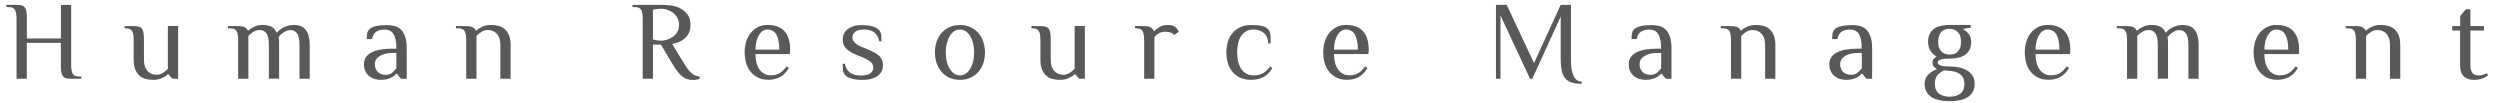 <svg width="146" height="6" viewBox="0 0 146 6" fill="none" xmlns="http://www.w3.org/2000/svg">
<path d="M4.157 3.813C4.157 4.009 4.184 4.166 4.238 4.288C4.293 4.407 4.421 4.468 4.619 4.468H4.751V4.598H4.153C4.036 4.598 3.943 4.587 3.865 4.568C3.788 4.549 3.725 4.51 3.679 4.449C3.632 4.392 3.601 4.311 3.582 4.212C3.562 4.112 3.554 3.978 3.554 3.813V2.504H1.565V4.598H0.966V1.068C0.966 0.873 0.939 0.716 0.885 0.593C0.83 0.474 0.702 0.413 0.504 0.413H0.372V0.283H0.97C1.087 0.283 1.18 0.294 1.258 0.314C1.335 0.333 1.398 0.371 1.444 0.432C1.491 0.49 1.522 0.57 1.541 0.674C1.561 0.777 1.569 0.907 1.569 1.068V2.247H3.558V0.287H4.157V3.813Z" fill="#58595B"/>
<path d="M10.398 4.598H10.067L9.834 4.338H9.799C9.714 4.422 9.601 4.495 9.453 4.564C9.306 4.633 9.135 4.663 8.937 4.663C8.797 4.663 8.657 4.648 8.521 4.614C8.385 4.579 8.264 4.518 8.159 4.43C8.054 4.342 7.969 4.219 7.903 4.066C7.837 3.913 7.806 3.718 7.806 3.484V2.309C7.806 2.113 7.778 1.952 7.724 1.834C7.67 1.715 7.541 1.654 7.343 1.654H7.277V1.524H7.81C7.926 1.524 8.019 1.535 8.097 1.554C8.175 1.573 8.237 1.612 8.284 1.673C8.33 1.73 8.361 1.815 8.381 1.914C8.396 2.018 8.408 2.148 8.408 2.309V3.484C8.408 3.649 8.427 3.787 8.47 3.898C8.513 4.009 8.567 4.101 8.637 4.17C8.707 4.238 8.785 4.288 8.87 4.319C8.956 4.349 9.045 4.365 9.139 4.365C9.271 4.365 9.395 4.33 9.508 4.261C9.62 4.193 9.718 4.112 9.803 4.02V1.52H10.402V4.598H10.398Z" fill="#58595B"/>
<path d="M14.505 1.784C14.591 1.7 14.703 1.627 14.851 1.558C14.999 1.489 15.17 1.458 15.368 1.458C15.535 1.458 15.69 1.489 15.83 1.55C15.97 1.612 16.083 1.734 16.165 1.918C16.281 1.769 16.429 1.658 16.608 1.577C16.786 1.497 16.973 1.458 17.159 1.458C17.284 1.458 17.4 1.474 17.513 1.508C17.626 1.539 17.723 1.604 17.808 1.692C17.894 1.78 17.96 1.903 18.01 2.056C18.061 2.209 18.088 2.4 18.088 2.638V4.598H17.49V2.638C17.49 2.312 17.443 2.083 17.35 1.952C17.256 1.822 17.124 1.757 16.957 1.757C16.891 1.757 16.825 1.769 16.755 1.795C16.685 1.822 16.623 1.857 16.561 1.895C16.499 1.933 16.44 1.983 16.39 2.033C16.339 2.083 16.293 2.132 16.265 2.178C16.285 2.224 16.293 2.297 16.297 2.393C16.3 2.489 16.3 2.569 16.3 2.634V4.595H15.702V2.634C15.702 2.309 15.655 2.079 15.562 1.949C15.469 1.818 15.337 1.753 15.17 1.753C15.038 1.753 14.913 1.788 14.8 1.857C14.688 1.926 14.591 2.006 14.505 2.098V4.598H13.907V2.309C13.907 2.113 13.88 1.952 13.825 1.834C13.771 1.715 13.643 1.654 13.444 1.654H13.312V1.524H13.911C14.078 1.524 14.206 1.547 14.291 1.593C14.377 1.638 14.439 1.704 14.474 1.784H14.505Z" fill="#58595B"/>
<path d="M23.416 4.598L23.183 4.303H23.148C23.082 4.388 22.973 4.468 22.821 4.545C22.67 4.625 22.468 4.663 22.219 4.663C22.126 4.663 22.025 4.648 21.912 4.621C21.803 4.594 21.698 4.545 21.601 4.476C21.504 4.407 21.422 4.311 21.356 4.196C21.29 4.078 21.255 3.928 21.255 3.752C21.255 3.576 21.302 3.427 21.395 3.308C21.488 3.189 21.613 3.097 21.768 3.028C21.924 2.959 22.102 2.91 22.304 2.883C22.506 2.856 22.724 2.841 22.95 2.841H23.148C23.148 2.615 23.128 2.427 23.093 2.282C23.058 2.136 23.008 2.021 22.946 1.941C22.883 1.86 22.81 1.803 22.724 1.772C22.639 1.742 22.545 1.726 22.448 1.726C22.262 1.726 22.106 1.765 21.982 1.845C21.858 1.926 21.768 2.071 21.721 2.282H21.422C21.422 2.167 21.43 2.063 21.442 1.964C21.453 1.864 21.504 1.776 21.589 1.692C21.628 1.654 21.686 1.619 21.76 1.589C21.834 1.558 21.916 1.535 22.001 1.516C22.091 1.497 22.184 1.485 22.285 1.478C22.386 1.47 22.487 1.466 22.588 1.466C22.74 1.466 22.883 1.481 23.023 1.516C23.163 1.546 23.288 1.615 23.396 1.711C23.505 1.811 23.591 1.949 23.657 2.129C23.723 2.308 23.754 2.546 23.754 2.837V4.602H23.416V4.598ZM23.152 3.093H22.953C22.623 3.093 22.363 3.155 22.172 3.273C21.986 3.392 21.889 3.553 21.889 3.748C21.889 3.852 21.908 3.944 21.943 4.024C21.978 4.104 22.025 4.169 22.083 4.219C22.141 4.269 22.207 4.311 22.281 4.334C22.355 4.357 22.436 4.369 22.518 4.369C22.681 4.369 22.81 4.326 22.907 4.246C23 4.166 23.082 4.074 23.148 3.974V3.093H23.152Z" fill="#58595B"/>
<path d="M27.224 2.309C27.224 2.113 27.197 1.952 27.142 1.834C27.088 1.715 26.96 1.654 26.762 1.654H26.63V1.524H27.228C27.395 1.524 27.523 1.547 27.609 1.593C27.694 1.638 27.756 1.704 27.791 1.784H27.826C27.912 1.7 28.025 1.627 28.172 1.558C28.32 1.489 28.491 1.458 28.689 1.458C28.829 1.458 28.969 1.474 29.105 1.508C29.241 1.539 29.361 1.604 29.466 1.692C29.571 1.78 29.657 1.903 29.723 2.056C29.789 2.209 29.82 2.4 29.82 2.638V4.598H29.221V2.638C29.221 2.477 29.202 2.339 29.159 2.224C29.117 2.109 29.062 2.018 28.992 1.949C28.922 1.88 28.845 1.83 28.759 1.799C28.674 1.769 28.584 1.753 28.491 1.753C28.359 1.753 28.235 1.788 28.122 1.857C28.009 1.926 27.912 2.006 27.826 2.098V4.598H27.228V2.309H27.224Z" fill="#58595B"/>
<path d="M38.598 2.603H38.132V4.598H37.534V1.068C37.534 0.873 37.507 0.716 37.452 0.593C37.398 0.474 37.269 0.413 37.071 0.413H36.939V0.283H38.664C38.804 0.283 38.971 0.294 39.162 0.317C39.352 0.34 39.535 0.394 39.706 0.478C39.877 0.562 40.025 0.681 40.145 0.834C40.266 0.988 40.324 1.198 40.324 1.459C40.324 1.646 40.289 1.807 40.223 1.937C40.157 2.067 40.071 2.175 39.966 2.263C39.861 2.347 39.749 2.416 39.62 2.462C39.492 2.508 39.372 2.546 39.259 2.573L39.955 3.718C40.04 3.859 40.118 3.974 40.192 4.066C40.266 4.158 40.336 4.235 40.409 4.292C40.479 4.349 40.549 4.392 40.623 4.418C40.697 4.445 40.771 4.461 40.856 4.472V4.602C40.821 4.618 40.767 4.637 40.693 4.648C40.619 4.663 40.541 4.667 40.456 4.667C40.339 4.667 40.234 4.652 40.133 4.621C40.032 4.591 39.939 4.537 39.846 4.464C39.753 4.392 39.659 4.292 39.562 4.17C39.465 4.047 39.368 3.898 39.259 3.718L38.598 2.603ZM38.63 2.374C38.723 2.374 38.828 2.358 38.944 2.32C39.061 2.286 39.174 2.232 39.279 2.159C39.383 2.086 39.473 1.995 39.547 1.88C39.62 1.765 39.655 1.623 39.655 1.459C39.655 1.29 39.62 1.141 39.547 1.022C39.473 0.903 39.383 0.8 39.279 0.727C39.174 0.654 39.061 0.601 38.944 0.562C38.828 0.524 38.723 0.509 38.63 0.509C38.544 0.509 38.459 0.517 38.369 0.528C38.28 0.54 38.198 0.555 38.132 0.574V2.309C38.198 2.324 38.276 2.339 38.369 2.355C38.462 2.37 38.544 2.374 38.63 2.374Z" fill="#58595B"/>
<path d="M46.13 3.159H44.117C44.117 3.339 44.136 3.503 44.175 3.656C44.214 3.81 44.272 3.94 44.35 4.051C44.428 4.162 44.521 4.246 44.633 4.307C44.742 4.369 44.87 4.399 45.01 4.399C45.228 4.399 45.407 4.353 45.55 4.261C45.694 4.17 45.822 4.039 45.939 3.875L46.071 3.974C45.92 4.223 45.749 4.399 45.55 4.503C45.352 4.606 45.131 4.66 44.878 4.66C44.645 4.66 44.439 4.618 44.268 4.533C44.097 4.449 43.95 4.334 43.833 4.189C43.716 4.043 43.627 3.875 43.572 3.683C43.518 3.492 43.487 3.281 43.487 3.059C43.487 2.837 43.518 2.63 43.576 2.435C43.635 2.24 43.724 2.071 43.837 1.929C43.953 1.784 44.089 1.673 44.257 1.585C44.424 1.497 44.606 1.458 44.816 1.458C45.267 1.458 45.601 1.581 45.819 1.83C46.036 2.079 46.145 2.435 46.145 2.894L46.13 3.159ZM45.512 2.898C45.512 2.519 45.453 2.228 45.341 2.025C45.224 1.822 45.049 1.723 44.816 1.723C44.715 1.723 44.622 1.753 44.536 1.811C44.451 1.868 44.381 1.952 44.319 2.056C44.257 2.159 44.21 2.286 44.171 2.427C44.136 2.573 44.117 2.73 44.117 2.898H45.512Z" fill="#58595B"/>
<path d="M51.566 3.813C51.566 3.951 51.535 4.074 51.477 4.181C51.418 4.284 51.337 4.372 51.236 4.445C51.135 4.518 51.01 4.571 50.867 4.61C50.723 4.648 50.567 4.667 50.404 4.667C50.14 4.667 49.922 4.644 49.755 4.598C49.588 4.552 49.46 4.487 49.378 4.407C49.293 4.323 49.246 4.231 49.231 4.127C49.215 4.024 49.211 3.886 49.211 3.721H49.343C49.378 3.936 49.471 4.104 49.623 4.227C49.775 4.349 49.992 4.411 50.272 4.411C50.525 4.411 50.707 4.369 50.828 4.28C50.944 4.192 51.003 4.085 51.003 3.955C51.003 3.825 50.952 3.714 50.855 3.626C50.754 3.538 50.606 3.45 50.408 3.365L50.012 3.201C49.759 3.101 49.565 2.982 49.425 2.845C49.285 2.707 49.215 2.531 49.215 2.316C49.215 2.174 49.242 2.056 49.297 1.949C49.351 1.845 49.429 1.757 49.526 1.684C49.623 1.612 49.74 1.558 49.872 1.52C50.004 1.481 50.151 1.466 50.311 1.466C50.563 1.466 50.769 1.489 50.937 1.535C51.1 1.581 51.224 1.646 51.31 1.726C51.395 1.811 51.442 1.903 51.457 2.006C51.473 2.109 51.477 2.247 51.477 2.412H51.345C51.31 2.197 51.216 2.029 51.069 1.906C50.921 1.784 50.715 1.723 50.447 1.723C50.229 1.723 50.066 1.765 49.953 1.853C49.841 1.941 49.782 2.048 49.782 2.178C49.782 2.293 49.829 2.397 49.922 2.488C50.016 2.584 50.144 2.665 50.315 2.734L50.711 2.898C50.995 3.013 51.209 3.136 51.356 3.27C51.496 3.404 51.566 3.587 51.566 3.813Z" fill="#58595B"/>
<path d="M54.601 3.063C54.601 2.841 54.632 2.634 54.698 2.439C54.76 2.243 54.858 2.075 54.982 1.933C55.106 1.791 55.262 1.677 55.44 1.589C55.619 1.504 55.825 1.462 56.062 1.462C56.291 1.462 56.497 1.504 56.68 1.589C56.863 1.673 57.014 1.788 57.142 1.933C57.267 2.079 57.364 2.247 57.426 2.439C57.488 2.63 57.523 2.841 57.523 3.063C57.523 3.285 57.492 3.492 57.426 3.687C57.36 3.882 57.267 4.051 57.142 4.192C57.018 4.338 56.863 4.449 56.68 4.537C56.497 4.621 56.291 4.663 56.062 4.663C55.829 4.663 55.619 4.621 55.44 4.537C55.262 4.453 55.11 4.338 54.982 4.192C54.858 4.047 54.76 3.878 54.698 3.687C54.632 3.492 54.601 3.285 54.601 3.063ZM56.89 3.063C56.89 2.875 56.87 2.699 56.832 2.534C56.793 2.37 56.734 2.228 56.661 2.109C56.587 1.991 56.501 1.895 56.4 1.826C56.299 1.757 56.187 1.723 56.062 1.723C55.938 1.723 55.825 1.757 55.724 1.826C55.623 1.895 55.534 1.991 55.464 2.109C55.39 2.228 55.336 2.37 55.293 2.534C55.25 2.699 55.234 2.875 55.234 3.063C55.234 3.25 55.254 3.426 55.293 3.591C55.332 3.756 55.39 3.897 55.464 4.016C55.538 4.135 55.623 4.231 55.724 4.3C55.825 4.368 55.938 4.403 56.062 4.403C56.187 4.403 56.299 4.368 56.4 4.3C56.501 4.231 56.591 4.135 56.661 4.016C56.734 3.897 56.789 3.756 56.832 3.591C56.87 3.423 56.89 3.25 56.89 3.063Z" fill="#58595B"/>
<path d="M63.352 4.598H63.022L62.789 4.338H62.754C62.668 4.422 62.556 4.495 62.408 4.564C62.26 4.633 62.089 4.663 61.891 4.663C61.751 4.663 61.611 4.648 61.475 4.614C61.339 4.579 61.219 4.518 61.114 4.43C61.009 4.342 60.924 4.219 60.858 4.066C60.791 3.913 60.76 3.718 60.76 3.484V2.309C60.76 2.113 60.733 1.952 60.679 1.834C60.624 1.715 60.496 1.654 60.298 1.654H60.232V1.524H60.764C60.881 1.524 60.974 1.535 61.052 1.554C61.13 1.573 61.192 1.612 61.238 1.673C61.285 1.73 61.316 1.815 61.336 1.914C61.351 2.018 61.363 2.148 61.363 2.309V3.484C61.363 3.649 61.382 3.787 61.425 3.898C61.468 4.009 61.522 4.101 61.592 4.17C61.662 4.238 61.74 4.288 61.825 4.319C61.911 4.349 62 4.365 62.093 4.365C62.225 4.365 62.35 4.33 62.462 4.261C62.575 4.193 62.672 4.112 62.758 4.02V1.52H63.356V4.598H63.352Z" fill="#58595B"/>
<path d="M66.815 2.309C66.815 2.113 66.788 1.952 66.733 1.834C66.679 1.715 66.55 1.654 66.352 1.654H66.286V1.524H66.819C66.986 1.524 67.114 1.547 67.2 1.596C67.285 1.646 67.347 1.719 67.382 1.818H67.417C67.483 1.734 67.584 1.654 67.716 1.577C67.848 1.497 68.016 1.458 68.214 1.458C68.28 1.458 68.35 1.466 68.427 1.481C68.501 1.497 68.564 1.524 68.614 1.558C68.665 1.593 68.703 1.635 68.738 1.681C68.773 1.73 68.808 1.784 68.843 1.853L68.579 2.048C68.528 1.983 68.459 1.933 68.361 1.903C68.264 1.872 68.159 1.853 68.047 1.853C67.915 1.853 67.79 1.884 67.681 1.941C67.569 1.998 67.483 2.079 67.417 2.178V4.598H66.819V2.309H66.815Z" fill="#58595B"/>
<path d="M73.075 1.458C73.308 1.458 73.507 1.474 73.67 1.512C73.833 1.547 73.953 1.604 74.039 1.688C74.078 1.727 74.109 1.772 74.136 1.818C74.159 1.864 74.175 1.922 74.186 1.987C74.194 2.052 74.202 2.129 74.202 2.22C74.206 2.309 74.206 2.416 74.206 2.538H74.074C74.054 2.259 73.965 2.052 73.806 1.922C73.642 1.788 73.444 1.723 73.211 1.723C73.044 1.723 72.9 1.757 72.78 1.826C72.659 1.895 72.562 1.991 72.481 2.109C72.399 2.228 72.341 2.37 72.306 2.534C72.271 2.699 72.247 2.875 72.247 3.063C72.247 3.251 72.267 3.427 72.306 3.591C72.344 3.756 72.403 3.898 72.481 4.016C72.562 4.135 72.659 4.231 72.78 4.3C72.9 4.369 73.044 4.403 73.211 4.403C73.444 4.403 73.635 4.357 73.782 4.265C73.93 4.173 74.058 4.043 74.175 3.879L74.307 3.978C74.155 4.227 73.981 4.403 73.778 4.506C73.576 4.61 73.343 4.663 73.079 4.663C72.83 4.663 72.617 4.621 72.43 4.537C72.247 4.453 72.096 4.338 71.975 4.192C71.855 4.047 71.766 3.879 71.707 3.687C71.649 3.492 71.618 3.285 71.618 3.063C71.618 2.841 71.649 2.634 71.707 2.439C71.766 2.243 71.855 2.075 71.975 1.933C72.096 1.788 72.247 1.677 72.43 1.589C72.613 1.501 72.826 1.458 73.075 1.458Z" fill="#58595B"/>
<path d="M79.918 3.159H77.905C77.905 3.339 77.925 3.503 77.964 3.656C78.003 3.81 78.061 3.94 78.139 4.051C78.216 4.162 78.31 4.246 78.422 4.307C78.535 4.369 78.659 4.399 78.799 4.399C79.017 4.399 79.196 4.353 79.339 4.261C79.483 4.17 79.611 4.039 79.728 3.875L79.86 3.974C79.709 4.223 79.538 4.399 79.339 4.503C79.141 4.606 78.92 4.66 78.667 4.66C78.434 4.66 78.228 4.618 78.057 4.533C77.886 4.449 77.738 4.334 77.622 4.189C77.505 4.043 77.416 3.875 77.361 3.683C77.307 3.492 77.276 3.281 77.276 3.059C77.276 2.837 77.307 2.63 77.365 2.435C77.424 2.24 77.513 2.071 77.626 1.929C77.742 1.784 77.878 1.673 78.045 1.585C78.209 1.501 78.395 1.458 78.605 1.458C79.056 1.458 79.39 1.581 79.608 1.83C79.825 2.079 79.934 2.435 79.934 2.894L79.918 3.159ZM79.3 2.898C79.3 2.519 79.242 2.228 79.129 2.025C79.013 1.822 78.838 1.723 78.605 1.723C78.504 1.723 78.411 1.753 78.325 1.811C78.24 1.868 78.17 1.952 78.108 2.056C78.045 2.159 77.999 2.286 77.96 2.427C77.925 2.573 77.905 2.73 77.905 2.898H79.3Z" fill="#58595B"/>
<path d="M92.373 4.893C92.132 4.893 91.934 4.866 91.775 4.813C91.615 4.759 91.487 4.675 91.398 4.56C91.304 4.445 91.238 4.3 91.203 4.124C91.165 3.944 91.145 3.733 91.145 3.488V0.968L89.486 4.598H89.354L87.628 0.903V4.598H87.364V0.283H87.993L89.587 3.683L91.145 0.283H91.743V3.488C91.743 3.886 91.794 4.196 91.895 4.422C91.996 4.648 92.155 4.763 92.373 4.763V4.893Z" fill="#58595B"/>
<path d="M97.277 4.598L97.044 4.303H97.009C96.943 4.388 96.834 4.468 96.683 4.545C96.531 4.625 96.329 4.663 96.08 4.663C95.987 4.663 95.886 4.648 95.773 4.621C95.661 4.594 95.56 4.545 95.462 4.476C95.365 4.407 95.284 4.311 95.218 4.196C95.152 4.078 95.117 3.928 95.117 3.752C95.117 3.576 95.163 3.427 95.257 3.308C95.35 3.189 95.474 3.097 95.629 3.028C95.785 2.959 95.964 2.91 96.166 2.883C96.368 2.856 96.585 2.841 96.811 2.841H97.009C97.009 2.615 96.993 2.427 96.955 2.282C96.92 2.136 96.869 2.021 96.807 1.941C96.745 1.86 96.671 1.803 96.585 1.772C96.5 1.742 96.407 1.726 96.31 1.726C96.123 1.726 95.968 1.765 95.843 1.845C95.715 1.926 95.629 2.071 95.583 2.282H95.284C95.284 2.167 95.291 2.063 95.303 1.964C95.315 1.864 95.365 1.776 95.451 1.692C95.49 1.654 95.548 1.619 95.622 1.589C95.696 1.558 95.777 1.535 95.863 1.516C95.952 1.497 96.045 1.485 96.146 1.478C96.247 1.47 96.345 1.466 96.45 1.466C96.601 1.466 96.745 1.481 96.885 1.516C97.025 1.546 97.149 1.615 97.258 1.711C97.367 1.807 97.452 1.949 97.518 2.129C97.584 2.308 97.615 2.546 97.615 2.837V4.602H97.277V4.598ZM97.013 3.093H96.815C96.484 3.093 96.224 3.155 96.034 3.273C95.847 3.392 95.75 3.553 95.75 3.748C95.75 3.852 95.766 3.944 95.804 4.024C95.839 4.104 95.886 4.169 95.944 4.219C96.003 4.273 96.069 4.311 96.142 4.334C96.216 4.357 96.298 4.369 96.383 4.369C96.547 4.369 96.675 4.326 96.772 4.246C96.869 4.166 96.947 4.074 97.013 3.974V3.093Z" fill="#58595B"/>
<path d="M101.089 2.309C101.089 2.113 101.062 1.952 101.008 1.834C100.953 1.715 100.825 1.654 100.627 1.654H100.495V1.524H101.093C101.26 1.524 101.389 1.547 101.474 1.593C101.56 1.638 101.622 1.704 101.657 1.784H101.688C101.773 1.7 101.886 1.627 102.034 1.558C102.181 1.489 102.352 1.458 102.55 1.458C102.69 1.458 102.83 1.474 102.966 1.508C103.102 1.543 103.223 1.604 103.328 1.692C103.433 1.78 103.518 1.903 103.584 2.056C103.65 2.209 103.681 2.4 103.681 2.638V4.598H103.083V2.638C103.083 2.477 103.063 2.339 103.021 2.224C102.978 2.109 102.924 2.018 102.854 1.949C102.784 1.88 102.706 1.83 102.62 1.799C102.535 1.769 102.446 1.753 102.352 1.753C102.22 1.753 102.096 1.788 101.983 1.857C101.87 1.926 101.773 2.006 101.688 2.098V4.598H101.089V2.309Z" fill="#58595B"/>
<path d="M108.993 4.598L108.76 4.303H108.725C108.659 4.388 108.55 4.468 108.399 4.545C108.247 4.625 108.045 4.663 107.797 4.663C107.703 4.663 107.602 4.648 107.49 4.621C107.377 4.594 107.276 4.545 107.179 4.476C107.082 4.407 107 4.311 106.934 4.196C106.868 4.078 106.833 3.928 106.833 3.752C106.833 3.576 106.879 3.427 106.973 3.308C107.066 3.189 107.19 3.097 107.346 3.028C107.501 2.959 107.68 2.91 107.882 2.883C108.084 2.856 108.302 2.841 108.527 2.841H108.725C108.725 2.615 108.71 2.427 108.671 2.282C108.636 2.136 108.585 2.021 108.523 1.941C108.461 1.86 108.387 1.803 108.302 1.772C108.216 1.742 108.123 1.726 108.026 1.726C107.839 1.726 107.684 1.765 107.56 1.845C107.431 1.926 107.346 2.071 107.299 2.282H107C107 2.167 107.008 2.063 107.019 1.964C107.031 1.864 107.082 1.776 107.167 1.692C107.206 1.654 107.264 1.619 107.338 1.589C107.412 1.558 107.493 1.535 107.579 1.516C107.668 1.497 107.762 1.485 107.863 1.478C107.964 1.47 108.061 1.466 108.166 1.466C108.317 1.466 108.461 1.481 108.601 1.516C108.741 1.546 108.865 1.615 108.974 1.711C109.083 1.807 109.168 1.949 109.234 2.129C109.3 2.308 109.332 2.546 109.332 2.837V4.602H108.993V4.598ZM108.729 3.093H108.531C108.201 3.093 107.94 3.155 107.75 3.273C107.563 3.392 107.466 3.553 107.466 3.748C107.466 3.852 107.482 3.944 107.521 4.024C107.556 4.104 107.602 4.169 107.661 4.219C107.719 4.273 107.785 4.311 107.859 4.334C107.933 4.357 108.014 4.369 108.1 4.369C108.263 4.369 108.391 4.326 108.488 4.246C108.585 4.166 108.663 4.074 108.729 3.974V3.093Z" fill="#58595B"/>
<path d="M112.6 2.439C112.6 2.251 112.631 2.094 112.701 1.968C112.771 1.841 112.856 1.742 112.969 1.665C113.082 1.592 113.214 1.539 113.369 1.504C113.525 1.474 113.688 1.455 113.859 1.455H115.087V1.619L114.655 1.684V1.719C114.788 1.784 114.9 1.88 114.986 2.002C115.075 2.125 115.118 2.27 115.118 2.439C115.118 2.626 115.083 2.783 115.017 2.91C114.951 3.036 114.861 3.136 114.749 3.212C114.636 3.285 114.504 3.339 114.348 3.373C114.193 3.407 114.03 3.423 113.859 3.423C113.392 3.423 113.163 3.499 113.163 3.653C113.163 3.806 113.396 3.882 113.859 3.882C114.057 3.882 114.247 3.901 114.422 3.94C114.601 3.978 114.753 4.039 114.889 4.12C115.021 4.2 115.126 4.303 115.203 4.434C115.281 4.564 115.32 4.717 115.32 4.893C115.32 5.081 115.281 5.238 115.207 5.368C115.133 5.498 115.028 5.602 114.9 5.682C114.768 5.762 114.617 5.82 114.438 5.854C114.259 5.889 114.069 5.908 113.859 5.908C113.649 5.908 113.459 5.893 113.28 5.854C113.101 5.82 112.949 5.762 112.817 5.682C112.685 5.602 112.584 5.498 112.51 5.368C112.436 5.238 112.398 5.081 112.398 4.893C112.398 4.679 112.468 4.503 112.611 4.357C112.755 4.212 112.926 4.108 113.124 4.043C113.058 4.009 112.996 3.959 112.942 3.898C112.887 3.832 112.86 3.752 112.86 3.653C112.86 3.553 112.887 3.476 112.942 3.423C112.996 3.369 113.047 3.327 113.093 3.293C112.961 3.227 112.845 3.124 112.743 2.979C112.65 2.833 112.6 2.653 112.6 2.439ZM113.56 4.108C113.392 4.173 113.256 4.269 113.152 4.388C113.047 4.51 112.996 4.679 112.996 4.893C112.996 5.154 113.078 5.345 113.237 5.468C113.4 5.586 113.606 5.647 113.859 5.647C114.111 5.647 114.317 5.586 114.481 5.468C114.644 5.349 114.721 5.157 114.721 4.893C114.721 4.457 114.457 4.208 113.925 4.143L113.56 4.108ZM114.523 2.439C114.523 2.178 114.457 1.987 114.329 1.864C114.201 1.742 114.045 1.684 113.859 1.684C113.766 1.684 113.68 1.696 113.598 1.723C113.517 1.749 113.451 1.792 113.389 1.849C113.33 1.906 113.28 1.987 113.245 2.083C113.21 2.178 113.19 2.297 113.19 2.435C113.19 2.573 113.206 2.691 113.245 2.787C113.28 2.883 113.326 2.959 113.389 3.021C113.447 3.078 113.517 3.12 113.598 3.147C113.68 3.174 113.766 3.185 113.859 3.185C113.952 3.185 114.038 3.174 114.119 3.147C114.201 3.12 114.267 3.078 114.329 3.021C114.387 2.963 114.438 2.883 114.473 2.787C114.508 2.699 114.523 2.58 114.523 2.439Z" fill="#58595B"/>
<path d="M120.889 3.159H118.876C118.876 3.339 118.895 3.503 118.934 3.656C118.973 3.81 119.031 3.94 119.109 4.051C119.187 4.162 119.28 4.246 119.392 4.307C119.505 4.369 119.63 4.399 119.769 4.399C119.987 4.399 120.166 4.353 120.31 4.261C120.453 4.17 120.582 4.039 120.698 3.875L120.83 3.974C120.679 4.223 120.508 4.399 120.31 4.503C120.111 4.606 119.89 4.66 119.637 4.66C119.404 4.66 119.198 4.618 119.027 4.533C118.856 4.449 118.709 4.334 118.592 4.189C118.475 4.043 118.386 3.875 118.332 3.683C118.273 3.488 118.246 3.281 118.246 3.059C118.246 2.837 118.277 2.63 118.335 2.435C118.394 2.24 118.483 2.071 118.596 1.929C118.709 1.788 118.852 1.673 119.016 1.585C119.179 1.501 119.365 1.458 119.575 1.458C120.026 1.458 120.36 1.581 120.578 1.83C120.795 2.079 120.904 2.435 120.904 2.894L120.889 3.159ZM120.271 2.898C120.271 2.519 120.212 2.228 120.1 2.025C119.983 1.822 119.808 1.723 119.575 1.723C119.474 1.723 119.381 1.753 119.295 1.811C119.21 1.868 119.14 1.952 119.078 2.056C119.016 2.159 118.965 2.286 118.93 2.427C118.895 2.573 118.876 2.73 118.876 2.898H120.271Z" fill="#58595B"/>
<path d="M124.817 1.784C124.903 1.7 125.016 1.627 125.163 1.558C125.311 1.489 125.482 1.458 125.68 1.458C125.847 1.458 126.003 1.489 126.142 1.55C126.282 1.612 126.395 1.734 126.477 1.918C126.593 1.769 126.741 1.658 126.92 1.577C127.098 1.497 127.285 1.458 127.471 1.458C127.596 1.458 127.712 1.474 127.825 1.508C127.938 1.539 128.035 1.604 128.12 1.692C128.206 1.78 128.272 1.903 128.323 2.056C128.373 2.209 128.4 2.4 128.4 2.638V4.598H127.802V2.638C127.802 2.312 127.755 2.083 127.662 1.952C127.569 1.822 127.437 1.757 127.269 1.757C127.203 1.757 127.137 1.769 127.067 1.795C126.997 1.822 126.935 1.857 126.873 1.895C126.811 1.937 126.753 1.983 126.702 2.033C126.652 2.083 126.605 2.132 126.578 2.178C126.593 2.224 126.605 2.297 126.609 2.393C126.613 2.489 126.613 2.569 126.613 2.634V4.595H126.014V2.634C126.014 2.309 125.968 2.079 125.874 1.949C125.781 1.818 125.649 1.753 125.482 1.753C125.35 1.753 125.225 1.788 125.113 1.857C125 1.926 124.903 2.006 124.817 2.098V4.598H124.219V2.309C124.219 2.113 124.192 1.952 124.137 1.834C124.083 1.715 123.955 1.654 123.756 1.654H123.624V1.524H124.223C124.39 1.524 124.518 1.547 124.604 1.593C124.689 1.638 124.751 1.704 124.786 1.784H124.817Z" fill="#58595B"/>
<path d="M134.253 3.159H132.24C132.24 3.339 132.259 3.503 132.298 3.656C132.337 3.81 132.395 3.94 132.473 4.051C132.55 4.162 132.644 4.246 132.756 4.307C132.869 4.369 132.993 4.399 133.133 4.399C133.351 4.399 133.53 4.353 133.674 4.261C133.817 4.17 133.946 4.039 134.062 3.875L134.194 3.974C134.043 4.223 133.872 4.399 133.674 4.503C133.475 4.606 133.254 4.66 133.001 4.66C132.768 4.66 132.562 4.618 132.391 4.533C132.22 4.449 132.073 4.334 131.956 4.189C131.839 4.043 131.75 3.875 131.696 3.683C131.637 3.488 131.61 3.281 131.61 3.059C131.61 2.837 131.641 2.63 131.699 2.435C131.758 2.24 131.847 2.071 131.96 1.929C132.072 1.788 132.216 1.673 132.38 1.585C132.543 1.501 132.729 1.458 132.939 1.458C133.39 1.458 133.724 1.581 133.942 1.83C134.159 2.079 134.268 2.435 134.268 2.894L134.253 3.159ZM133.635 2.898C133.635 2.519 133.576 2.228 133.464 2.025C133.347 1.822 133.172 1.723 132.939 1.723C132.838 1.723 132.745 1.753 132.659 1.811C132.574 1.868 132.504 1.952 132.442 2.056C132.38 2.159 132.329 2.286 132.294 2.427C132.259 2.573 132.24 2.73 132.24 2.898H133.635Z" fill="#58595B"/>
<path d="M137.583 2.309C137.583 2.113 137.556 1.952 137.501 1.834C137.447 1.715 137.319 1.654 137.12 1.654H136.988V1.524H137.587C137.754 1.524 137.882 1.547 137.968 1.593C138.053 1.638 138.115 1.704 138.15 1.784H138.181C138.267 1.7 138.38 1.627 138.527 1.558C138.675 1.489 138.846 1.458 139.044 1.458C139.184 1.458 139.324 1.474 139.46 1.508C139.596 1.543 139.716 1.604 139.821 1.692C139.926 1.78 140.012 1.903 140.078 2.056C140.144 2.209 140.175 2.4 140.175 2.638V4.598H139.576V2.638C139.576 2.477 139.557 2.339 139.514 2.224C139.471 2.109 139.417 2.018 139.347 1.949C139.277 1.88 139.199 1.83 139.114 1.799C139.028 1.769 138.939 1.753 138.846 1.753C138.714 1.753 138.589 1.788 138.477 1.857C138.364 1.926 138.267 2.006 138.181 2.098V4.598H137.583V2.309Z" fill="#58595B"/>
<path d="M143.676 1.784H143.21V1.524H143.676V0.934L144.006 0.543H144.271V1.524H145.067V1.784H144.271V3.814C144.271 4.204 144.426 4.403 144.737 4.403C144.854 4.403 144.947 4.392 145.021 4.365C145.095 4.338 145.168 4.308 145.234 4.273L145.3 4.403C145.266 4.43 145.223 4.457 145.176 4.487C145.13 4.518 145.075 4.545 145.005 4.572C144.935 4.599 144.861 4.618 144.772 4.637C144.683 4.656 144.582 4.664 144.465 4.664C144.232 4.664 144.038 4.595 143.89 4.461C143.742 4.327 143.668 4.108 143.668 3.814V1.784H143.676Z" fill="#58595B"/>
</svg>
